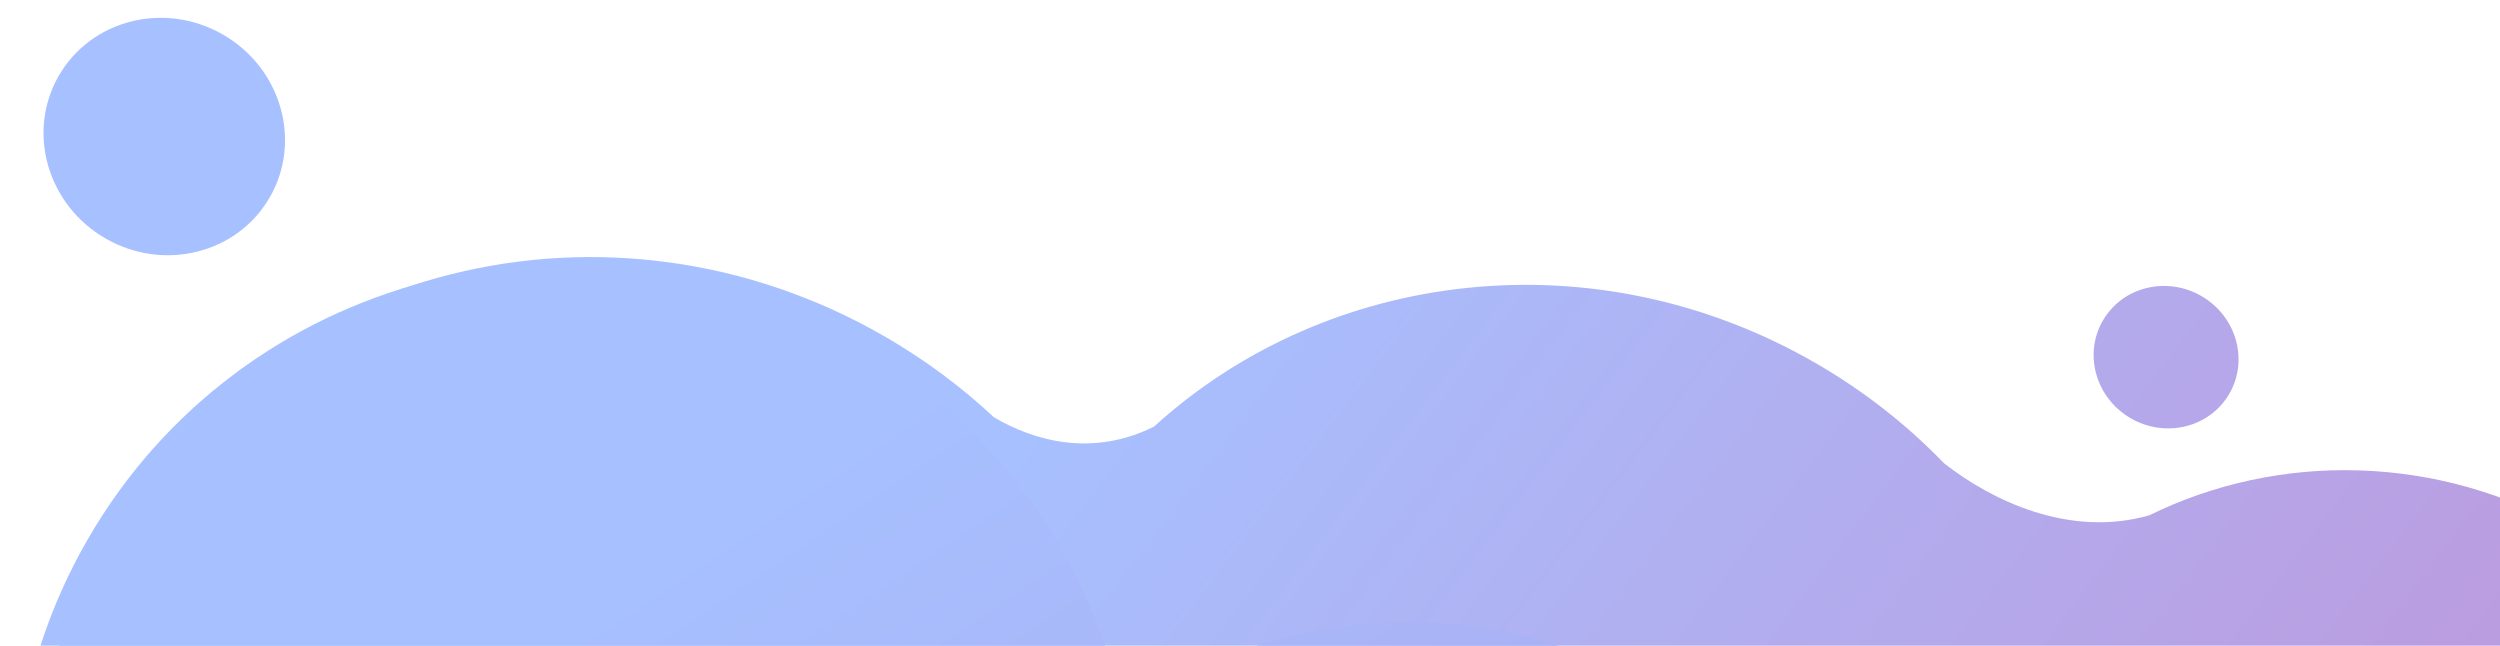 <svg width="1239" height="320" viewBox="0 0 1239 320" fill="none" xmlns="http://www.w3.org/2000/svg">
<g clip-path="url(#clip0_44_4607)">
<path fill-rule="evenodd" clip-rule="evenodd" d="M352.868 1140.73C362.529 1124 356.629 1102.5 339.691 1092.72C322.753 1082.94 301.19 1088.58 291.529 1105.32C281.868 1122.05 287.767 1143.54 304.705 1153.32C321.644 1163.1 343.207 1157.46 352.868 1140.73ZM182.055 756.634C198.157 728.745 188.325 692.924 160.094 676.625C131.864 660.326 95.925 669.721 79.824 697.61C63.722 725.499 73.554 761.32 101.785 777.619C130.016 793.918 165.954 784.522 182.055 756.634ZM1104.87 195.114C1095.2 211.847 1073.33 217.307 1056.02 207.309C1038.7 197.311 1032.49 175.641 1042.16 158.908C1051.82 142.175 1073.69 136.715 1091 146.712C1108.32 156.71 1114.53 178.38 1104.87 195.114ZM1238.27 656.789C1288.54 641.769 1332.95 608.802 1360.8 560.553C1420.06 457.922 1381.99 325.013 1275.78 263.693C1208.06 224.591 1128.97 224.041 1065.19 255.387C1025.34 266.775 986.747 247.813 963.477 229.596C945.163 210.629 923.868 193.828 899.804 179.935C790.528 116.844 657.856 133.18 571.919 211.435C541.788 226.434 513.125 218.882 492.565 206.775C476.489 191.74 458.423 178.262 438.486 166.751C302.26 88.101 130.217 131.054 54.218 262.689C-21.782 394.325 27.041 564.794 163.267 643.444C236.897 685.955 320.992 692.94 394.728 669.598C386.503 761.537 432.696 855.557 520.261 906.113C628.289 968.483 762.12 943.245 835.452 851.948C846.796 861.47 859.139 870.15 872.437 877.828C991.346 946.48 1141.52 908.987 1207.86 794.085C1232.69 751.075 1242.25 703.316 1238.27 656.789ZM52.258 118.166C81.12 134.829 117.569 125.729 133.671 97.84C149.773 69.951 139.429 33.835 110.567 17.172C81.706 0.509 45.256 9.609 29.155 37.498C13.053 65.386 23.397 101.503 52.258 118.166Z" fill="url(#paint0_linear_44_4607)"/>
<path fill-rule="evenodd" clip-rule="evenodd" d="M930.505 1235.88C958.361 1187.63 965.125 1132.93 953.677 1082.28C995.459 1062.18 1031.74 1029.84 1056.57 986.832C1122.91 871.93 1082.4 724.346 966.093 657.195C953.086 649.685 939.681 643.499 926.038 638.596C968.776 529.635 925.672 402.244 820.006 341.237C734.355 291.787 631.482 299.744 556.708 353.26C541.043 278.302 494.391 209.8 422.37 168.219C289.122 91.288 119.493 135.635 43.493 267.27C-32.506 398.905 13.903 567.981 147.151 644.912C166.652 656.171 186.932 664.832 207.584 671.003C227.898 682.494 248.23 703.228 249.955 736.619C224.484 849.785 274.651 971.684 381.54 1033.4C405.077 1046.98 429.766 1056.73 454.87 1062.83C481.727 1073.56 516.634 1097.03 526.152 1136.92C530.146 1207.4 568.862 1274.86 635.11 1313.11C738.998 1373.09 871.251 1338.51 930.505 1235.88Z" fill="url(#paint1_linear_44_4607)"/>
</g>
<defs>
<linearGradient id="paint0_linear_44_4607" x1="343.825" y1="429.671" x2="925.686" y2="871.711" gradientUnits="userSpaceOnUse">
<stop stop-color="#A7C0FF"/>
<stop offset="1" stop-color="#BD98DC"/>
</linearGradient>
<linearGradient id="paint1_linear_44_4607" x1="685.26" y1="1104.39" x2="193.094" y2="373.168" gradientUnits="userSpaceOnUse">
<stop stop-color="#AD93DF"/>
<stop offset="1" stop-color="#A7C0FF"/>
</linearGradient>
<clipPath id="clip0_44_4607">
<rect width="1240" height="320" fill="white"/>
</clipPath>
</defs>
</svg>
